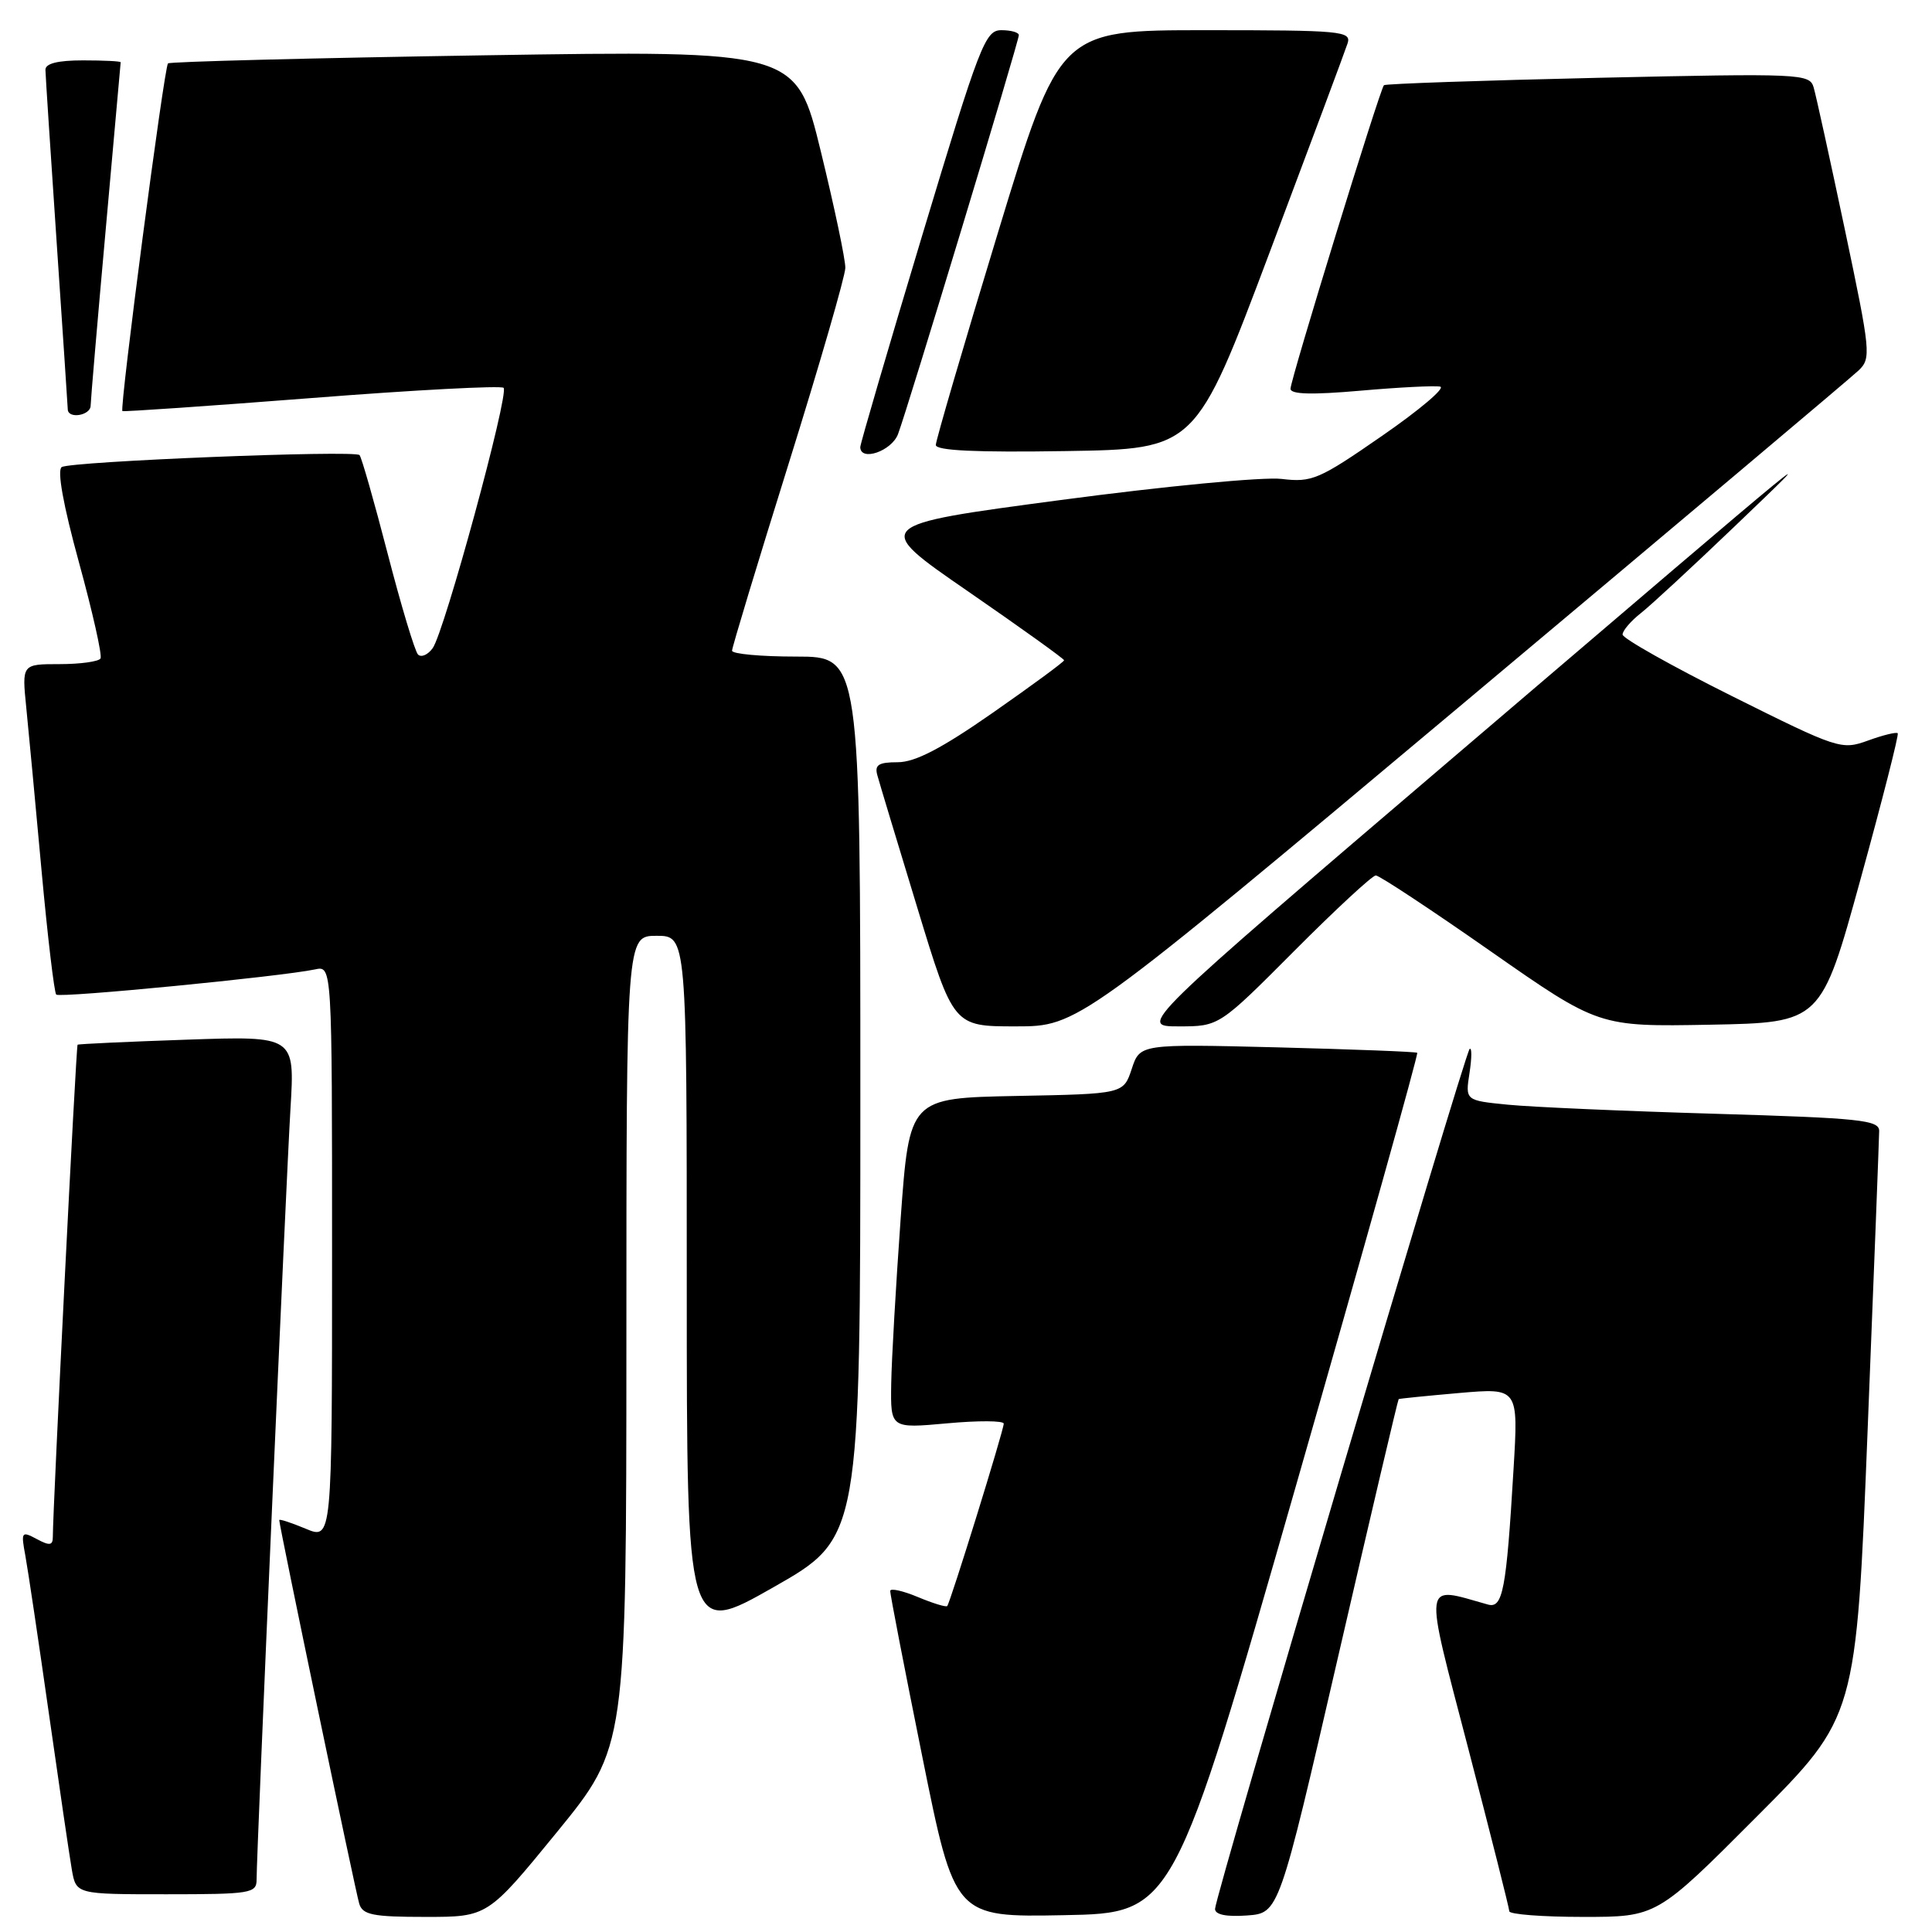 <?xml version="1.0" encoding="UTF-8" standalone="no"?>
<!DOCTYPE svg PUBLIC "-//W3C//DTD SVG 1.1//EN" "http://www.w3.org/Graphics/SVG/1.1/DTD/svg11.dtd" >
<svg xmlns="http://www.w3.org/2000/svg" xmlns:xlink="http://www.w3.org/1999/xlink" version="1.1" viewBox="0 0 256 256">
 <g >
 <path fill="currentColor"
d=" M 73.81 242.75 C 82.99 231.50 82.99 231.50 83.00 177.75 C 83.00 124.00 83.00 124.00 87.00 124.00 C 91.00 124.00 91.00 124.00 91.00 170.43 C 91.00 216.85 91.00 216.85 102.50 210.31 C 114.00 203.77 114.00 203.77 114.00 145.38 C 114.00 87.00 114.00 87.00 105.50 87.00 C 100.83 87.00 97.00 86.65 97.00 86.22 C 97.00 85.79 100.37 74.65 104.49 61.47 C 108.61 48.29 111.99 36.60 112.01 35.50 C 112.03 34.40 110.57 27.47 108.77 20.09 C 105.50 6.68 105.50 6.68 64.09 7.33 C 41.32 7.69 22.49 8.17 22.26 8.40 C 21.75 8.91 15.81 54.18 16.22 54.47 C 16.37 54.58 27.67 53.80 41.32 52.74 C 54.96 51.67 66.40 51.07 66.73 51.39 C 67.49 52.16 58.88 83.76 57.33 85.89 C 56.69 86.77 55.82 87.15 55.39 86.73 C 54.97 86.30 53.16 80.29 51.37 73.37 C 49.58 66.45 47.90 60.57 47.64 60.30 C 46.96 59.62 9.40 61.13 8.18 61.89 C 7.54 62.28 8.38 66.94 10.46 74.51 C 12.27 81.10 13.56 86.84 13.32 87.25 C 13.08 87.66 10.64 88.00 7.89 88.00 C 2.90 88.00 2.90 88.00 3.48 93.75 C 3.80 96.91 4.71 106.66 5.51 115.40 C 6.31 124.15 7.19 131.52 7.45 131.79 C 7.93 132.26 37.30 129.40 41.75 128.45 C 44.00 127.96 44.00 127.96 44.00 165.99 C 44.00 204.03 44.00 204.03 40.50 202.56 C 38.58 201.76 37.00 201.24 37.00 201.42 C 37.00 202.17 47.11 250.67 47.60 252.25 C 48.05 253.73 49.40 254.00 56.38 254.00 C 64.62 254.00 64.62 254.00 73.81 242.75 Z  M 171.79 196.63 C 180.76 165.35 187.96 139.64 187.79 139.50 C 187.63 139.36 179.30 139.04 169.27 138.78 C 151.05 138.33 151.05 138.33 149.96 141.64 C 148.86 144.95 148.86 144.95 134.68 145.22 C 120.50 145.50 120.50 145.50 119.34 161.50 C 118.71 170.30 118.14 180.15 118.09 183.39 C 118.00 189.28 118.00 189.28 125.50 188.60 C 129.62 188.22 133.00 188.24 133.00 188.64 C 133.00 189.52 125.91 212.38 125.51 212.81 C 125.35 212.98 123.59 212.44 121.61 211.61 C 119.62 210.78 117.98 210.42 117.96 210.80 C 117.93 211.19 119.85 221.07 122.21 232.77 C 126.50 254.05 126.50 254.05 141.00 253.77 C 155.50 253.50 155.50 253.50 171.79 196.63 Z  M 177.31 219.51 C 181.62 200.81 185.23 185.46 185.33 185.39 C 185.42 185.32 189.03 184.96 193.35 184.58 C 201.20 183.90 201.20 183.90 200.55 194.70 C 199.60 210.69 199.13 213.16 197.16 212.61 C 188.43 210.17 188.61 208.86 194.55 231.68 C 197.53 243.13 199.98 252.84 199.99 253.25 C 199.99 253.66 204.39 254.00 209.76 254.00 C 219.53 254.00 219.53 254.00 232.74 240.75 C 245.96 227.50 245.96 227.50 247.47 189.50 C 248.31 168.60 248.99 150.76 249.00 149.86 C 249.00 148.41 246.48 148.15 227.25 147.58 C 215.29 147.23 202.95 146.69 199.83 146.38 C 194.15 145.82 194.15 145.82 194.72 142.16 C 195.03 140.15 195.03 138.72 194.73 139.00 C 194.06 139.61 161.00 251.28 161.00 252.94 C 161.00 253.70 162.48 254.01 165.24 253.81 C 169.47 253.50 169.47 253.50 177.31 219.51 Z  M 34.00 249.06 C 34.00 245.39 37.91 156.49 38.49 146.89 C 39.07 137.27 39.07 137.27 24.79 137.76 C 16.93 138.03 10.40 138.33 10.28 138.43 C 10.08 138.59 7.00 199.92 7.00 203.64 C 7.00 204.79 6.58 204.85 4.87 203.93 C 2.85 202.85 2.77 202.96 3.36 206.14 C 3.70 207.99 5.10 217.38 6.47 227.00 C 7.84 236.62 9.21 245.96 9.52 247.75 C 10.09 251.00 10.09 251.00 22.05 251.00 C 33.21 251.00 34.00 250.87 34.00 249.06 Z  M 193.67 93.39 C 221.63 69.95 245.30 50.02 246.27 49.09 C 247.96 47.48 247.87 46.64 244.46 30.45 C 242.49 21.13 240.63 12.64 240.32 11.59 C 239.79 9.76 238.74 9.71 211.75 10.31 C 196.34 10.66 183.57 11.10 183.38 11.29 C 182.84 11.83 171.00 50.29 171.00 51.51 C 171.00 52.26 173.81 52.33 180.25 51.77 C 185.34 51.32 190.10 51.08 190.83 51.23 C 191.57 51.38 188.11 54.31 183.15 57.74 C 174.75 63.56 173.84 63.94 169.82 63.46 C 167.43 63.17 154.31 64.42 140.52 66.26 C 115.53 69.58 115.53 69.58 128.27 78.36 C 135.27 83.19 141.00 87.30 141.00 87.49 C 141.00 87.69 136.76 90.81 131.57 94.43 C 124.76 99.18 121.26 101.00 118.95 101.00 C 116.40 101.00 115.86 101.35 116.26 102.75 C 116.52 103.71 118.90 111.59 121.54 120.25 C 126.33 136.00 126.33 136.00 134.58 136.00 C 142.84 136.00 142.84 136.00 193.67 93.39 Z  M 171.50 126.00 C 176.98 120.50 181.84 116.00 182.30 116.00 C 182.76 116.00 189.60 120.51 197.49 126.03 C 211.84 136.05 211.84 136.05 226.57 135.78 C 241.30 135.50 241.30 135.50 246.53 116.50 C 249.41 106.05 251.63 97.35 251.46 97.16 C 251.29 96.97 249.52 97.40 247.54 98.12 C 244.00 99.40 243.60 99.27 229.46 92.22 C 221.51 88.25 215.00 84.59 215.00 84.08 C 215.00 83.56 216.10 82.28 217.45 81.22 C 218.79 80.16 224.30 75.06 229.69 69.90 C 241.87 58.22 243.79 56.64 193.16 99.86 C 150.82 136.00 150.82 136.00 156.18 136.00 C 161.54 136.00 161.54 136.00 171.50 126.00 Z  M 118.99 57.53 C 120.24 54.25 135.00 5.49 135.00 4.66 C 135.00 4.29 133.96 4.00 132.69 4.00 C 130.54 4.00 129.84 5.83 122.18 31.25 C 117.67 46.24 113.98 58.84 113.99 59.25 C 114.02 61.19 118.13 59.78 118.99 57.53 Z  M 168.21 33.50 C 173.59 19.20 178.25 6.71 178.56 5.75 C 179.09 4.12 177.76 4.00 159.77 4.00 C 140.40 4.00 140.40 4.00 132.20 30.94 C 127.69 45.76 124.00 58.37 124.00 58.96 C 124.00 59.71 129.34 59.96 141.21 59.77 C 158.43 59.50 158.43 59.50 168.21 33.50 Z  M 12.01 53.75 C 12.02 53.06 12.91 42.60 14.00 30.50 C 15.09 18.40 15.98 8.39 15.99 8.25 C 15.99 8.11 13.75 8.00 11.00 8.00 C 7.66 8.00 6.01 8.41 6.02 9.25 C 6.03 9.94 6.70 20.17 7.50 32.00 C 8.30 43.83 8.97 53.84 8.98 54.25 C 9.02 55.55 12.00 55.06 12.01 53.75 Z "/>
</g>
</svg>